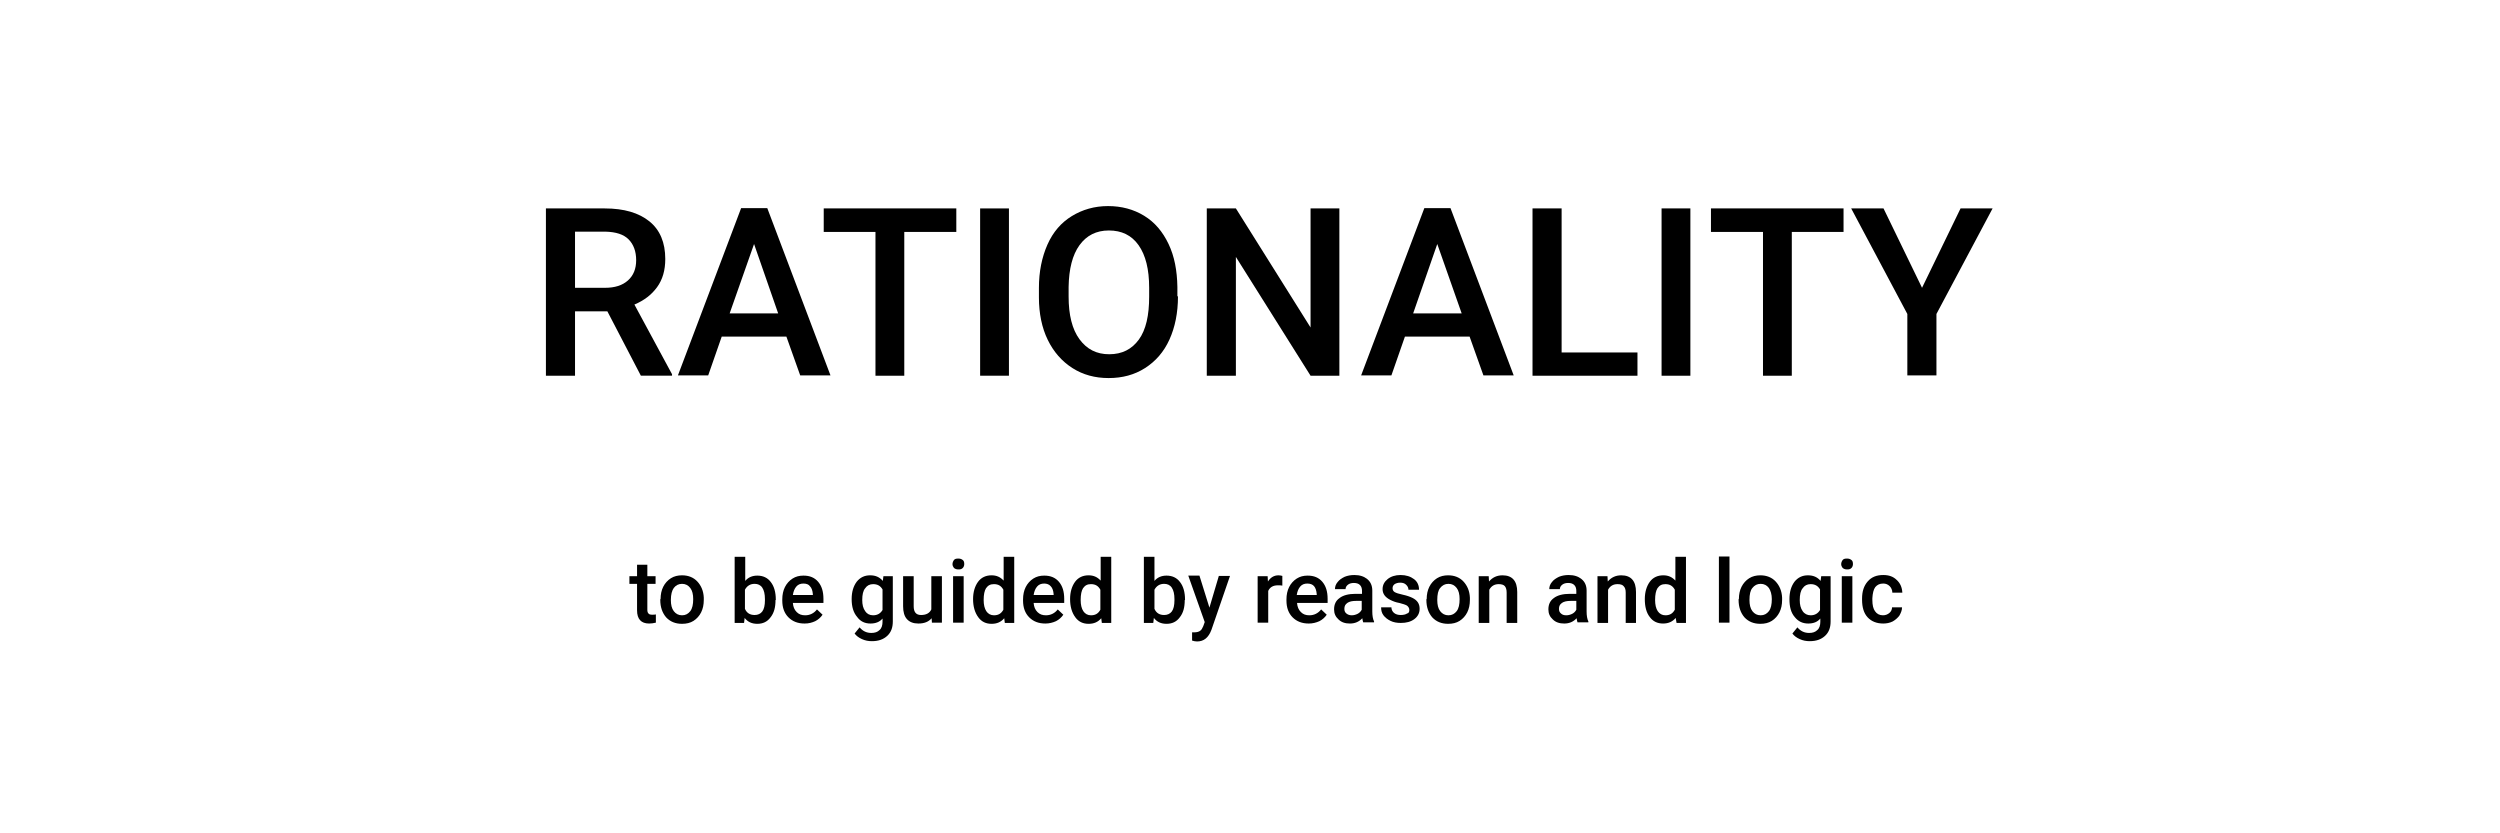 <?xml version="1.0" encoding="utf-8"?>
<!-- Generator: Adobe Illustrator 24.3.0, SVG Export Plug-In . SVG Version: 6.00 Build 0)  -->
<svg version="1.1" id="Слой_1" xmlns="http://www.w3.org/2000/svg" xmlns:xlink="http://www.w3.org/1999/xlink" x="0px" y="0px"
	 viewBox="0 0 85.04 28.35" style="enable-background:new 0 0 85.04 28.35;" xml:space="preserve">
<style type="text/css">
	.st0{enable-background:new    ;}
	.st1{fill:none;}
</style>
<g class="st0">
	<path d="M20.66,10.59h-1.1v2.19h-0.99V7.09h2c0.66,0,1.16,0.15,1.52,0.44c0.36,0.29,0.54,0.72,0.54,1.28c0,0.38-0.09,0.7-0.28,0.96
		s-0.44,0.45-0.77,0.59l1.28,2.37v0.05h-1.06L20.66,10.59z M19.56,9.79h1.02c0.33,0,0.59-0.08,0.78-0.25s0.28-0.4,0.28-0.69
		c0-0.3-0.09-0.54-0.26-0.71s-0.43-0.25-0.78-0.26h-1.04V9.79z"/>
	<path d="M26.75,11.45h-2.2l-0.46,1.32h-1.03l2.15-5.69h0.89l2.15,5.69h-1.03L26.75,11.45z M24.82,10.66h1.65L25.65,8.3L24.82,10.66
		z"/>
	<path d="M32.53,7.89h-1.77v4.89h-0.98V7.89h-1.76v-0.8h4.51V7.89z"/>
	<path d="M34.32,12.78h-0.98V7.09h0.98V12.78z"/>
	<path d="M40.07,10.08c0,0.56-0.1,1.05-0.29,1.47s-0.47,0.74-0.83,0.97s-0.77,0.34-1.24,0.34c-0.46,0-0.87-0.11-1.23-0.34
		s-0.64-0.55-0.84-0.96s-0.3-0.9-0.3-1.44V9.79c0-0.55,0.1-1.04,0.29-1.47s0.47-0.75,0.83-0.97s0.77-0.34,1.23-0.34
		s0.87,0.11,1.23,0.33s0.63,0.54,0.83,0.96s0.29,0.9,0.3,1.46V10.08z M39.09,9.79c0-0.63-0.12-1.11-0.36-1.45s-0.58-0.5-1.01-0.5
		c-0.43,0-0.76,0.17-1,0.5s-0.36,0.81-0.37,1.42v0.33c0,0.62,0.12,1.11,0.37,1.45s0.58,0.51,1.01,0.51c0.44,0,0.77-0.17,1.01-0.5
		s0.35-0.82,0.35-1.46V9.79z"/>
	<path d="M45.57,12.78h-0.99l-2.54-4.04v4.04h-0.99V7.09h0.99l2.54,4.05V7.09h0.98V12.78z"/>
	<path d="M49.99,11.45h-2.2l-0.46,1.32H46.3l2.15-5.69h0.89l2.15,5.69h-1.03L49.99,11.45z M48.07,10.66h1.65L48.89,8.3L48.07,10.66z
		"/>
	<path d="M53.12,11.99h2.58v0.79h-3.57V7.09h0.99V11.99z"/>
	<path d="M57.5,12.78h-0.98V7.09h0.98V12.78z"/>
	<path d="M62.72,7.89h-1.77v4.89h-0.98V7.89H58.2v-0.8h4.51V7.89z"/>
	<path d="M65.38,9.79l1.31-2.7h1.09l-1.91,3.59v2.09h-0.99v-2.09l-1.91-3.59h1.1L65.38,9.79z"/>
</g>
<g class="st0">
	<path d="M22.02,19.21v0.39h0.28v0.26h-0.28v0.88c0,0.06,0.01,0.1,0.04,0.13c0.02,0.03,0.07,0.04,0.13,0.04c0.04,0,0.08,0,0.12-0.01
		v0.28c-0.08,0.02-0.16,0.03-0.23,0.03c-0.27,0-0.41-0.15-0.41-0.45v-0.9h-0.26V19.6h0.26v-0.39H22.02z"/>
	<path d="M22.47,20.38c0-0.16,0.03-0.3,0.09-0.42c0.06-0.12,0.15-0.22,0.26-0.29c0.11-0.07,0.24-0.1,0.38-0.1
		c0.21,0,0.39,0.07,0.52,0.21c0.13,0.14,0.21,0.32,0.22,0.55l0,0.08c0,0.16-0.03,0.3-0.09,0.42c-0.06,0.12-0.15,0.22-0.26,0.29
		c-0.11,0.07-0.24,0.1-0.39,0.1c-0.22,0-0.4-0.07-0.54-0.22c-0.13-0.15-0.2-0.35-0.2-0.59V20.38z M22.82,20.41
		c0,0.16,0.03,0.29,0.1,0.38c0.07,0.09,0.16,0.14,0.28,0.14s0.21-0.05,0.28-0.14c0.07-0.09,0.1-0.23,0.1-0.41
		c0-0.16-0.03-0.29-0.1-0.38c-0.07-0.09-0.16-0.14-0.28-0.14c-0.12,0-0.21,0.05-0.28,0.14C22.86,20.08,22.82,20.22,22.82,20.41z"/>
	<path d="M26.38,20.41c0,0.25-0.05,0.44-0.17,0.59c-0.11,0.15-0.26,0.22-0.45,0.22c-0.19,0-0.33-0.07-0.43-0.2l-0.02,0.17h-0.32
		v-2.25h0.36v0.82c0.1-0.12,0.24-0.18,0.41-0.18c0.19,0,0.35,0.07,0.46,0.22c0.11,0.14,0.17,0.34,0.17,0.6V20.41z M26.02,20.38
		c0-0.17-0.03-0.3-0.09-0.39s-0.15-0.13-0.26-0.13c-0.15,0-0.26,0.07-0.33,0.2v0.65c0.06,0.14,0.17,0.21,0.33,0.21
		c0.11,0,0.2-0.04,0.26-0.12s0.09-0.21,0.09-0.38V20.38z"/>
	<path d="M27.37,21.21c-0.23,0-0.41-0.07-0.55-0.21c-0.14-0.14-0.21-0.33-0.21-0.57v-0.04c0-0.16,0.03-0.3,0.09-0.42
		c0.06-0.12,0.15-0.22,0.26-0.29s0.23-0.1,0.37-0.1c0.22,0,0.38,0.07,0.5,0.21c0.12,0.14,0.18,0.33,0.18,0.58v0.14h-1.04
		c0.01,0.13,0.05,0.23,0.13,0.31s0.17,0.11,0.29,0.11c0.16,0,0.3-0.07,0.4-0.2l0.19,0.18c-0.06,0.09-0.15,0.17-0.25,0.22
		C27.62,21.18,27.51,21.21,27.37,21.21z M27.33,19.85c-0.1,0-0.18,0.03-0.24,0.1c-0.06,0.07-0.1,0.16-0.12,0.29h0.68v-0.03
		c-0.01-0.12-0.04-0.21-0.1-0.27C27.51,19.88,27.43,19.85,27.33,19.85z"/>
	<path d="M28.97,20.38c0-0.25,0.06-0.44,0.17-0.59c0.12-0.15,0.27-0.22,0.46-0.22c0.18,0,0.32,0.06,0.43,0.19l0.02-0.16h0.32v1.54
		c0,0.21-0.06,0.37-0.19,0.49c-0.13,0.12-0.3,0.18-0.52,0.18c-0.12,0-0.23-0.02-0.34-0.07c-0.11-0.05-0.19-0.11-0.25-0.19l0.17-0.21
		c0.11,0.13,0.24,0.19,0.4,0.19c0.12,0,0.21-0.03,0.28-0.1c0.07-0.06,0.1-0.16,0.1-0.28v-0.11c-0.1,0.12-0.24,0.17-0.41,0.17
		c-0.19,0-0.34-0.07-0.45-0.22C29.03,20.84,28.97,20.64,28.97,20.38z M29.33,20.41c0,0.16,0.03,0.28,0.1,0.38
		c0.06,0.09,0.15,0.14,0.27,0.14c0.14,0,0.25-0.06,0.32-0.18v-0.7c-0.07-0.12-0.17-0.18-0.32-0.18c-0.12,0-0.21,0.05-0.27,0.14
		C29.36,20.09,29.33,20.23,29.33,20.41z"/>
	<path d="M31.69,21.03c-0.1,0.12-0.25,0.18-0.45,0.18c-0.17,0-0.3-0.05-0.39-0.15s-0.13-0.25-0.13-0.44V19.6h0.36v1.02
		c0,0.2,0.08,0.3,0.25,0.3c0.17,0,0.29-0.06,0.35-0.19V19.6h0.36v1.58H31.7L31.69,21.03z"/>
	<path d="M32.4,19.19c0-0.05,0.02-0.1,0.05-0.14c0.03-0.04,0.08-0.05,0.15-0.05s0.11,0.02,0.15,0.05s0.05,0.08,0.05,0.14
		c0,0.05-0.02,0.1-0.05,0.13c-0.04,0.04-0.08,0.05-0.15,0.05s-0.11-0.02-0.15-0.05C32.42,19.28,32.4,19.24,32.4,19.19z M32.78,21.18
		h-0.36V19.6h0.36V21.18z"/>
	<path d="M33.1,20.38c0-0.24,0.06-0.44,0.17-0.59c0.11-0.15,0.27-0.22,0.46-0.22c0.17,0,0.3,0.06,0.41,0.18v-0.81h0.36v2.25h-0.32
		l-0.02-0.16c-0.11,0.13-0.25,0.19-0.43,0.19c-0.19,0-0.34-0.07-0.45-0.22C33.16,20.84,33.1,20.63,33.1,20.38z M33.46,20.41
		c0,0.16,0.03,0.29,0.09,0.38c0.06,0.09,0.15,0.14,0.26,0.14c0.15,0,0.25-0.06,0.32-0.19v-0.68c-0.07-0.13-0.17-0.19-0.32-0.19
		c-0.12,0-0.2,0.04-0.27,0.14C33.49,20.09,33.46,20.22,33.46,20.41z"/>
	<path d="M35.56,21.21c-0.23,0-0.41-0.07-0.55-0.21c-0.14-0.14-0.21-0.33-0.21-0.57v-0.04c0-0.16,0.03-0.3,0.09-0.42
		c0.06-0.12,0.15-0.22,0.26-0.29s0.23-0.1,0.37-0.1c0.22,0,0.38,0.07,0.5,0.21c0.12,0.14,0.18,0.33,0.18,0.58v0.14h-1.04
		c0.01,0.13,0.05,0.23,0.13,0.31s0.17,0.11,0.29,0.11c0.16,0,0.3-0.07,0.4-0.2l0.19,0.18c-0.06,0.09-0.15,0.17-0.25,0.22
		C35.81,21.18,35.69,21.21,35.56,21.21z M35.52,19.85c-0.1,0-0.18,0.03-0.24,0.1c-0.06,0.07-0.1,0.16-0.12,0.29h0.68v-0.03
		c-0.01-0.12-0.04-0.21-0.1-0.27C35.69,19.88,35.61,19.85,35.52,19.85z"/>
	<path d="M36.4,20.38c0-0.24,0.06-0.44,0.17-0.59c0.11-0.15,0.27-0.22,0.46-0.22c0.17,0,0.3,0.06,0.41,0.18v-0.81h0.36v2.25h-0.32
		l-0.02-0.16c-0.11,0.13-0.25,0.19-0.43,0.19c-0.19,0-0.34-0.07-0.45-0.22C36.46,20.84,36.4,20.63,36.4,20.38z M36.76,20.41
		c0,0.16,0.03,0.29,0.09,0.38c0.06,0.09,0.15,0.14,0.26,0.14c0.15,0,0.25-0.06,0.32-0.19v-0.68c-0.07-0.13-0.17-0.19-0.32-0.19
		c-0.12,0-0.2,0.04-0.27,0.14C36.79,20.09,36.76,20.22,36.76,20.41z"/>
	<path d="M40.3,20.41c0,0.25-0.05,0.44-0.17,0.59c-0.11,0.15-0.26,0.22-0.45,0.22c-0.19,0-0.33-0.07-0.43-0.2l-0.02,0.17h-0.32
		v-2.25h0.36v0.82c0.1-0.12,0.24-0.18,0.41-0.18c0.19,0,0.35,0.07,0.46,0.22c0.11,0.14,0.17,0.34,0.17,0.6V20.41z M39.95,20.38
		c0-0.17-0.03-0.3-0.09-0.39s-0.15-0.13-0.26-0.13c-0.15,0-0.26,0.07-0.33,0.2v0.65c0.06,0.14,0.17,0.21,0.33,0.21
		c0.11,0,0.2-0.04,0.26-0.12s0.09-0.21,0.09-0.38V20.38z"/>
	<path d="M41.14,20.67l0.32-1.08h0.38l-0.63,1.83c-0.1,0.27-0.26,0.4-0.49,0.4c-0.05,0-0.11-0.01-0.17-0.03v-0.28l0.07,0
		c0.09,0,0.16-0.02,0.2-0.05c0.05-0.03,0.08-0.09,0.11-0.16l0.05-0.14l-0.56-1.58h0.38L41.14,20.67z"/>
	<path d="M43.62,19.92c-0.05-0.01-0.1-0.01-0.15-0.01c-0.16,0-0.27,0.06-0.33,0.19v1.08h-0.36V19.6h0.34l0.01,0.18
		c0.09-0.14,0.21-0.21,0.36-0.21c0.05,0,0.09,0.01,0.13,0.02L43.62,19.92z"/>
	<path d="M44.52,21.21c-0.23,0-0.41-0.07-0.55-0.21c-0.14-0.14-0.21-0.33-0.21-0.57v-0.04c0-0.16,0.03-0.3,0.09-0.42
		c0.06-0.12,0.15-0.22,0.26-0.29c0.11-0.07,0.23-0.1,0.37-0.1c0.22,0,0.38,0.07,0.5,0.21c0.12,0.14,0.18,0.33,0.18,0.58v0.14h-1.04
		c0.01,0.13,0.05,0.23,0.13,0.31c0.08,0.08,0.17,0.11,0.29,0.11c0.16,0,0.3-0.07,0.4-0.2l0.19,0.18c-0.06,0.09-0.15,0.17-0.25,0.22
		C44.77,21.18,44.65,21.21,44.52,21.21z M44.47,19.85c-0.1,0-0.18,0.03-0.24,0.1c-0.06,0.07-0.1,0.16-0.12,0.29h0.68v-0.03
		c-0.01-0.12-0.04-0.21-0.09-0.27C44.65,19.88,44.57,19.85,44.47,19.85z"/>
	<path d="M46.38,21.18c-0.02-0.03-0.03-0.08-0.04-0.15c-0.11,0.12-0.25,0.18-0.42,0.18c-0.16,0-0.29-0.04-0.39-0.14
		c-0.1-0.09-0.15-0.2-0.15-0.34c0-0.17,0.06-0.3,0.19-0.39c0.12-0.09,0.3-0.14,0.54-0.14h0.22v-0.1c0-0.08-0.02-0.15-0.07-0.2
		c-0.05-0.05-0.12-0.07-0.21-0.07c-0.08,0-0.15,0.02-0.2,0.06c-0.05,0.04-0.08,0.09-0.08,0.15h-0.36c0-0.09,0.03-0.17,0.09-0.24
		c0.06-0.08,0.14-0.13,0.24-0.18c0.1-0.04,0.21-0.06,0.33-0.06c0.19,0,0.33,0.05,0.44,0.14c0.11,0.09,0.17,0.22,0.17,0.39v0.71
		c0,0.14,0.02,0.26,0.06,0.34v0.03H46.38z M45.98,20.93c0.07,0,0.14-0.02,0.2-0.05c0.06-0.03,0.11-0.08,0.14-0.14v-0.3h-0.19
		c-0.13,0-0.23,0.02-0.3,0.07c-0.07,0.05-0.1,0.11-0.1,0.2c0,0.07,0.02,0.12,0.07,0.16C45.85,20.91,45.91,20.93,45.98,20.93z"/>
	<path d="M47.94,20.75c0-0.06-0.03-0.11-0.08-0.15c-0.05-0.03-0.14-0.06-0.26-0.09c-0.12-0.02-0.22-0.06-0.3-0.1
		c-0.18-0.09-0.27-0.21-0.27-0.37c0-0.14,0.06-0.25,0.17-0.34s0.26-0.14,0.44-0.14c0.19,0,0.34,0.05,0.46,0.14
		c0.12,0.09,0.17,0.22,0.17,0.36h-0.36c0-0.07-0.03-0.12-0.08-0.17c-0.05-0.05-0.12-0.07-0.2-0.07c-0.08,0-0.14,0.02-0.19,0.05
		c-0.05,0.04-0.07,0.08-0.07,0.14c0,0.05,0.02,0.1,0.07,0.13c0.05,0.03,0.14,0.06,0.28,0.09c0.14,0.03,0.25,0.07,0.33,0.11
		c0.08,0.04,0.14,0.09,0.18,0.15c0.04,0.06,0.06,0.13,0.06,0.22c0,0.14-0.06,0.26-0.18,0.35c-0.12,0.09-0.27,0.13-0.46,0.13
		c-0.13,0-0.25-0.02-0.35-0.07s-0.18-0.11-0.24-0.19s-0.08-0.17-0.08-0.27h0.35c0,0.08,0.04,0.15,0.09,0.19
		c0.06,0.05,0.14,0.07,0.23,0.07c0.09,0,0.17-0.02,0.21-0.05C47.92,20.86,47.94,20.81,47.94,20.75z"/>
	<path d="M48.53,20.38c0-0.16,0.03-0.3,0.09-0.42c0.06-0.12,0.15-0.22,0.26-0.29c0.11-0.07,0.24-0.1,0.38-0.1
		c0.21,0,0.39,0.07,0.52,0.21c0.13,0.14,0.21,0.32,0.22,0.55l0,0.08c0,0.16-0.03,0.3-0.09,0.42c-0.06,0.12-0.15,0.22-0.26,0.29
		c-0.11,0.07-0.24,0.1-0.39,0.1c-0.22,0-0.4-0.07-0.54-0.22c-0.13-0.15-0.2-0.35-0.2-0.59V20.38z M48.89,20.41
		c0,0.16,0.03,0.29,0.1,0.38c0.07,0.09,0.16,0.14,0.28,0.14s0.21-0.05,0.28-0.14c0.07-0.09,0.1-0.23,0.1-0.41
		c0-0.16-0.03-0.29-0.1-0.38c-0.07-0.09-0.16-0.14-0.28-0.14c-0.12,0-0.21,0.05-0.28,0.14C48.92,20.08,48.89,20.22,48.89,20.41z"/>
	<path d="M50.64,19.6l0.01,0.18c0.12-0.14,0.27-0.21,0.46-0.21c0.33,0,0.5,0.19,0.5,0.57v1.05h-0.36v-1.03
		c0-0.1-0.02-0.17-0.06-0.22c-0.04-0.05-0.12-0.07-0.21-0.07c-0.14,0-0.25,0.06-0.32,0.19v1.13H50.3V19.6H50.64z"/>
	<path d="M53.67,21.18c-0.02-0.03-0.03-0.08-0.04-0.15c-0.11,0.12-0.25,0.18-0.42,0.18c-0.16,0-0.29-0.04-0.39-0.14
		c-0.1-0.09-0.15-0.2-0.15-0.34c0-0.17,0.06-0.3,0.19-0.39c0.12-0.09,0.3-0.14,0.54-0.14h0.22v-0.1c0-0.08-0.02-0.15-0.07-0.2
		c-0.05-0.05-0.12-0.07-0.21-0.07c-0.08,0-0.15,0.02-0.2,0.06c-0.05,0.04-0.08,0.09-0.08,0.15h-0.36c0-0.09,0.03-0.17,0.09-0.24
		c0.06-0.08,0.14-0.13,0.24-0.18c0.1-0.04,0.21-0.06,0.33-0.06c0.19,0,0.33,0.05,0.44,0.14c0.11,0.09,0.17,0.22,0.17,0.39v0.71
		c0,0.14,0.02,0.26,0.06,0.34v0.03H53.67z M53.28,20.93c0.07,0,0.14-0.02,0.2-0.05c0.06-0.03,0.11-0.08,0.14-0.14v-0.3h-0.19
		c-0.13,0-0.23,0.02-0.3,0.07c-0.07,0.05-0.1,0.11-0.1,0.2c0,0.07,0.02,0.12,0.07,0.16C53.14,20.91,53.2,20.93,53.28,20.93z"/>
	<path d="M54.68,19.6l0.01,0.18c0.12-0.14,0.27-0.21,0.46-0.21c0.33,0,0.5,0.19,0.5,0.57v1.05H55.3v-1.03c0-0.1-0.02-0.17-0.07-0.22
		c-0.04-0.05-0.11-0.07-0.21-0.07c-0.14,0-0.25,0.06-0.32,0.19v1.13h-0.36V19.6H54.68z"/>
	<path d="M55.95,20.38c0-0.24,0.06-0.44,0.17-0.59c0.11-0.15,0.27-0.22,0.46-0.22c0.17,0,0.3,0.06,0.41,0.18v-0.81h0.36v2.25h-0.32
		L57,21.02c-0.11,0.13-0.25,0.19-0.43,0.19c-0.19,0-0.34-0.07-0.45-0.22C56,20.84,55.95,20.63,55.95,20.38z M56.3,20.41
		c0,0.16,0.03,0.29,0.09,0.38c0.06,0.09,0.15,0.14,0.26,0.14c0.15,0,0.25-0.06,0.32-0.19v-0.68c-0.07-0.13-0.17-0.19-0.32-0.19
		c-0.12,0-0.2,0.04-0.27,0.14C56.33,20.09,56.3,20.22,56.3,20.41z"/>
	<path d="M58.83,21.18h-0.36v-2.25h0.36V21.18z"/>
	<path d="M59.15,20.38c0-0.16,0.03-0.3,0.09-0.42c0.06-0.12,0.15-0.22,0.26-0.29c0.11-0.07,0.24-0.1,0.38-0.1
		c0.21,0,0.39,0.07,0.52,0.21c0.13,0.14,0.21,0.32,0.22,0.55l0,0.08c0,0.16-0.03,0.3-0.09,0.42c-0.06,0.12-0.15,0.22-0.26,0.29
		c-0.11,0.07-0.24,0.1-0.39,0.1c-0.22,0-0.4-0.07-0.54-0.22c-0.13-0.15-0.2-0.35-0.2-0.59V20.38z M59.51,20.41
		c0,0.16,0.03,0.29,0.1,0.38c0.07,0.09,0.16,0.14,0.28,0.14s0.21-0.05,0.28-0.14c0.07-0.09,0.1-0.23,0.1-0.41
		c0-0.16-0.04-0.29-0.1-0.38c-0.07-0.09-0.16-0.14-0.28-0.14c-0.12,0-0.21,0.05-0.28,0.14C59.54,20.08,59.51,20.22,59.51,20.41z"/>
	<path d="M60.87,20.38c0-0.25,0.06-0.44,0.17-0.59c0.12-0.15,0.27-0.22,0.46-0.22c0.18,0,0.32,0.06,0.43,0.19l0.02-0.16h0.32v1.54
		c0,0.21-0.06,0.37-0.19,0.49c-0.13,0.12-0.3,0.18-0.52,0.18c-0.12,0-0.23-0.02-0.34-0.07c-0.11-0.05-0.19-0.11-0.25-0.19l0.17-0.21
		c0.11,0.13,0.24,0.19,0.4,0.19c0.12,0,0.21-0.03,0.28-0.1c0.07-0.06,0.1-0.16,0.1-0.28v-0.11c-0.1,0.12-0.24,0.17-0.41,0.17
		c-0.19,0-0.34-0.07-0.46-0.22C60.92,20.84,60.87,20.64,60.87,20.38z M61.22,20.41c0,0.16,0.03,0.28,0.1,0.38
		c0.06,0.09,0.16,0.14,0.27,0.14c0.14,0,0.25-0.06,0.32-0.18v-0.7c-0.07-0.12-0.17-0.18-0.32-0.18c-0.12,0-0.21,0.05-0.27,0.14
		C61.25,20.09,61.22,20.23,61.22,20.41z"/>
	<path d="M62.63,19.19c0-0.05,0.02-0.1,0.05-0.14c0.03-0.04,0.08-0.05,0.15-0.05s0.11,0.02,0.15,0.05s0.05,0.08,0.05,0.14
		c0,0.05-0.02,0.1-0.05,0.13c-0.04,0.04-0.08,0.05-0.15,0.05s-0.11-0.02-0.15-0.05C62.65,19.28,62.63,19.24,62.63,19.19z
		 M63.01,21.18h-0.36V19.6h0.36V21.18z"/>
	<path d="M64.05,20.93c0.09,0,0.16-0.03,0.22-0.08s0.09-0.12,0.09-0.19h0.34c0,0.1-0.04,0.19-0.09,0.28
		c-0.06,0.08-0.14,0.15-0.23,0.2c-0.1,0.05-0.21,0.07-0.32,0.07c-0.22,0-0.4-0.07-0.53-0.21c-0.13-0.14-0.19-0.34-0.19-0.6v-0.04
		c0-0.24,0.06-0.43,0.19-0.58c0.13-0.15,0.3-0.22,0.53-0.22c0.19,0,0.34,0.05,0.46,0.17c0.12,0.11,0.18,0.25,0.19,0.43h-0.34
		c0-0.09-0.04-0.17-0.09-0.22c-0.06-0.06-0.13-0.09-0.22-0.09c-0.12,0-0.2,0.04-0.27,0.12c-0.06,0.08-0.09,0.21-0.1,0.38v0.06
		c0,0.17,0.03,0.3,0.09,0.38C63.84,20.88,63.93,20.93,64.05,20.93z"/>
</g>
<rect x="44.87" y="25.77" class="st1" width="3.26" height="1.47"/>
</svg>
